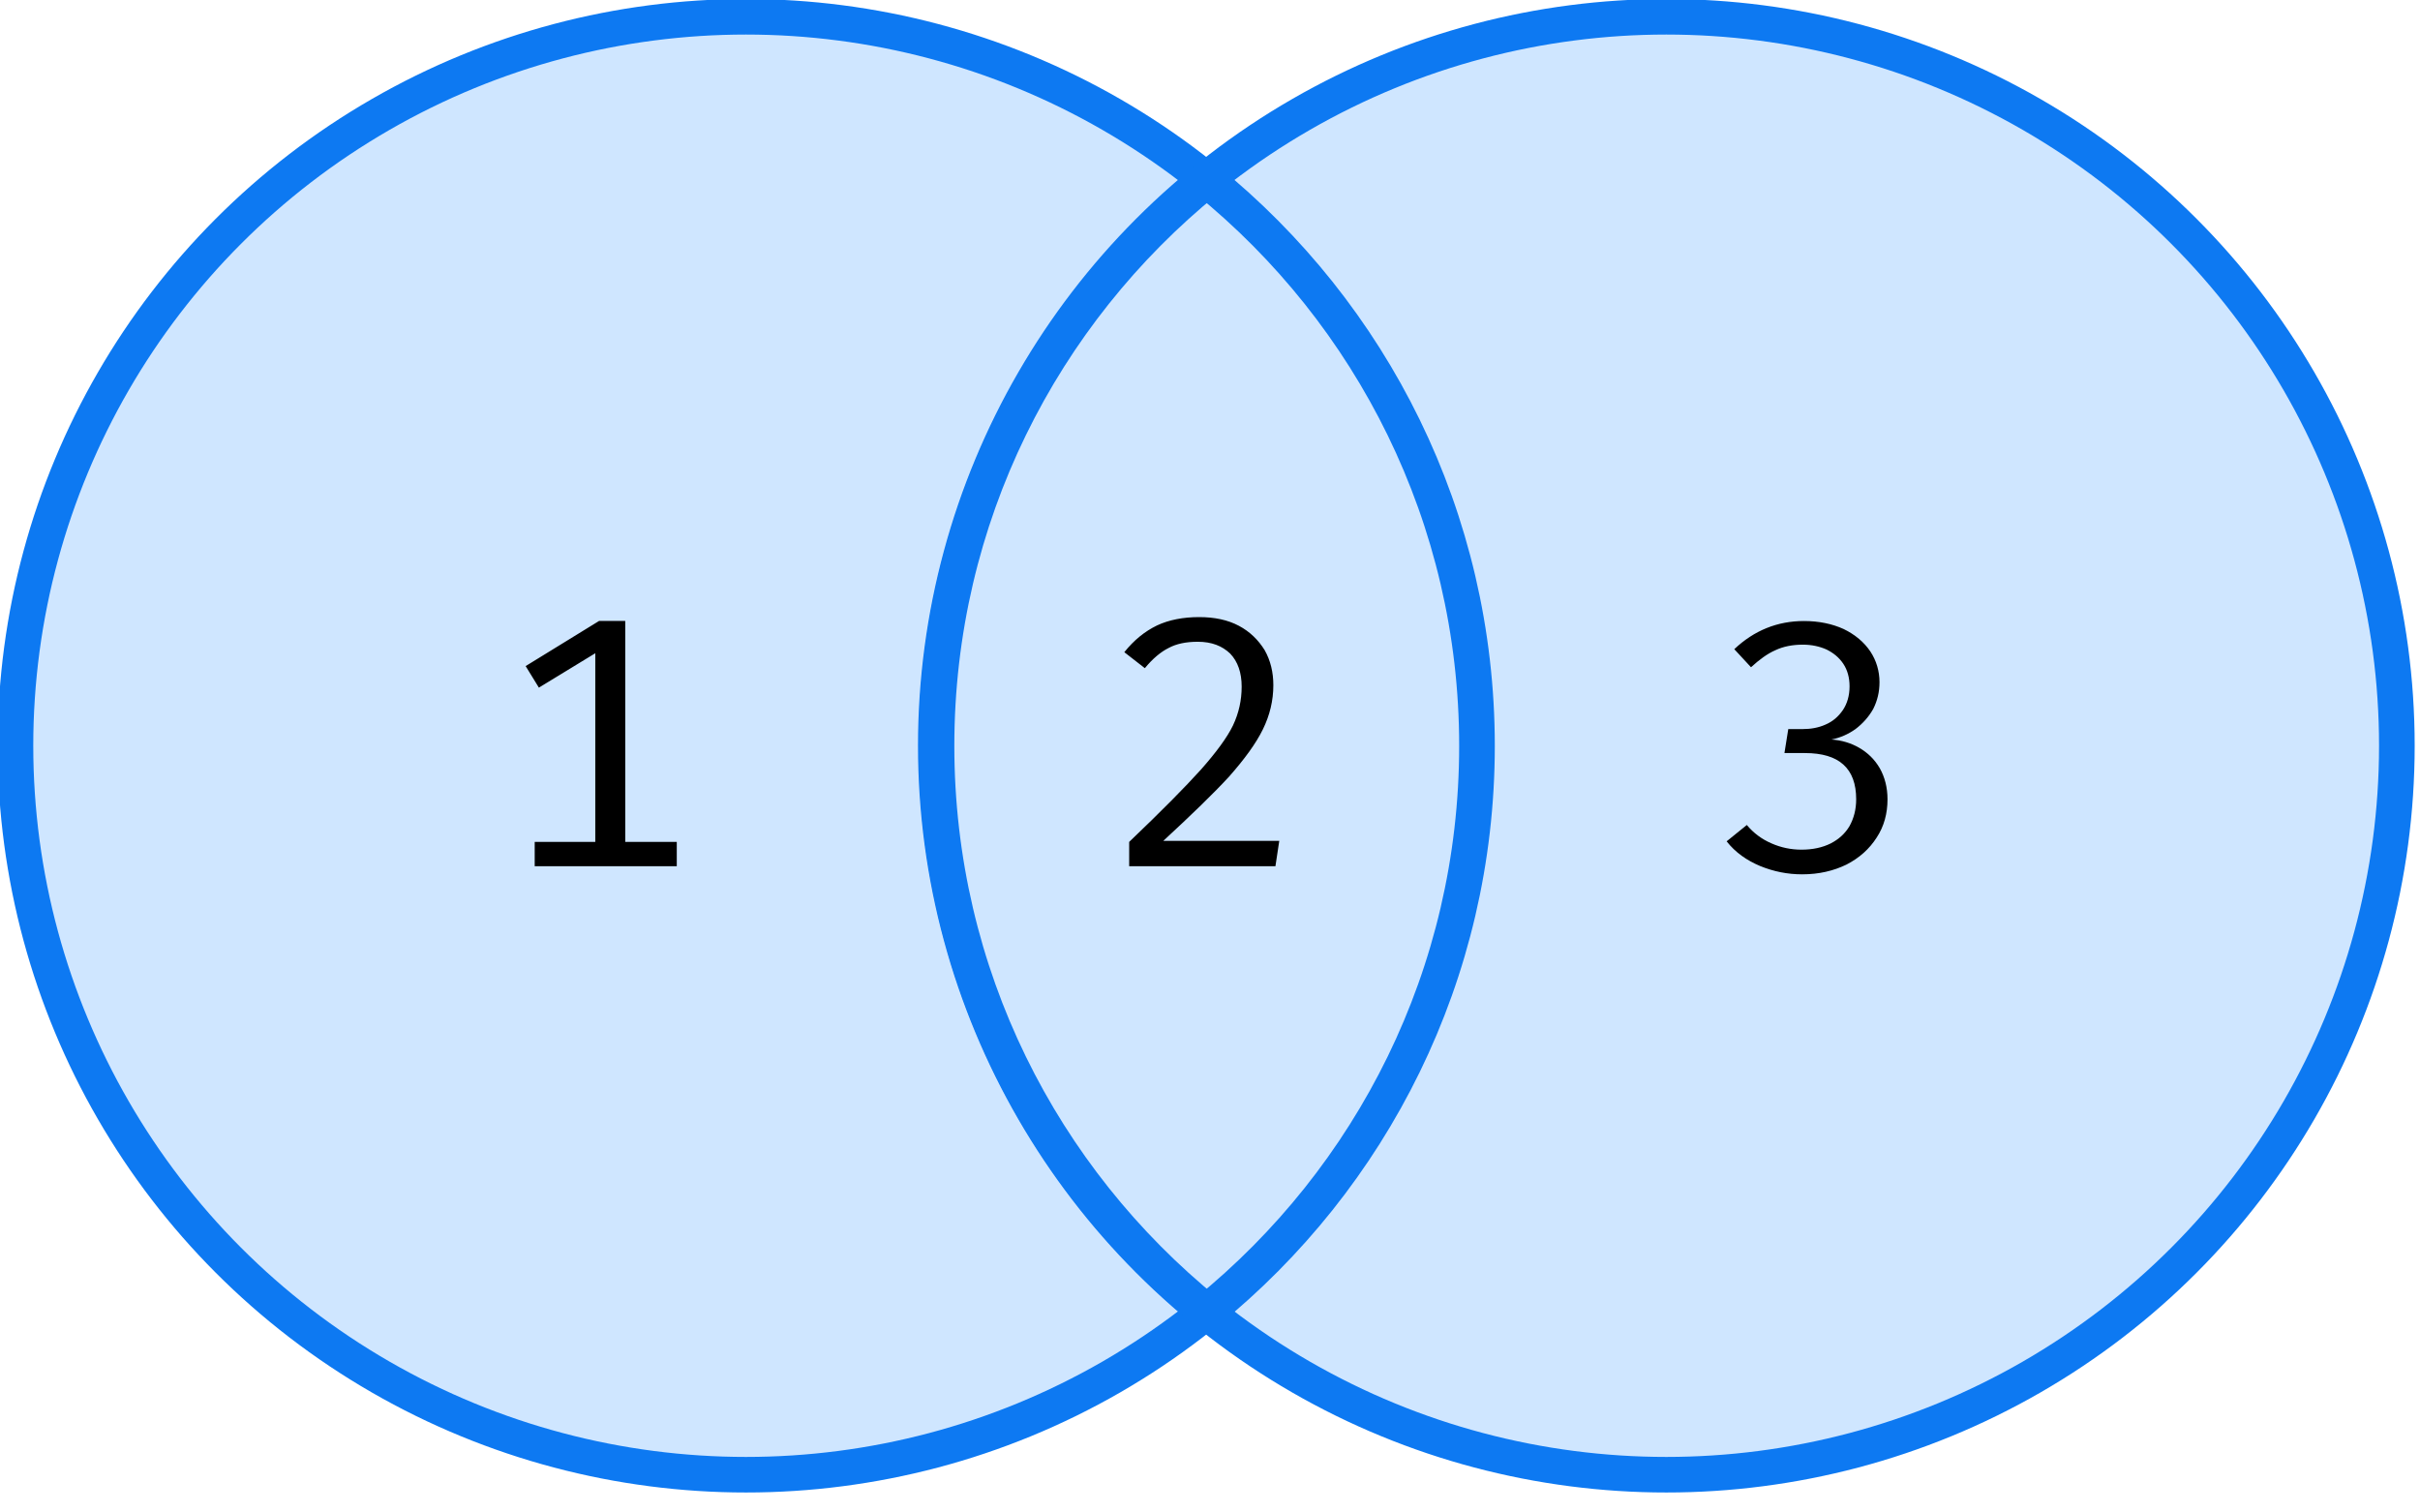 <svg xmlns="http://www.w3.org/2000/svg" width="152" height="95" fill-rule="evenodd" stroke-linecap="round" stroke-linejoin="round" stroke-miterlimit="1.5" xmlns:v="https://vecta.io/nano"><g transform="matrix(.381 0 0 .132 -200.723 -24.448)"><g stroke-width="6" stroke="#0d79f2" fill="#cfe6ff" transform="matrix(1.167 0 0 3.099 -160.571 -1133.58)"><circle cx="498" cy="417" r="123" transform="matrix(.839 0 0 .91 276.592 160.59)"/><circle cx="498" cy="417" r="123" transform="matrix(.839 0 0 .91 406.606 160.59)"/><path d="M905.25 688.988c-27.755-22.56-45.5-56.968-45.5-95.488s17.745-72.928 45.5-95.488c27.755 22.56 45.5 56.968 45.5 95.488s-17.745 72.928-45.5 95.488z" transform="scale(.839 .91)"/></g><path d="M629.907 480.67v105.155h8.496v11.574h-23.422v-11.574h9.989v-89.779l-9.3 16.368-2.182-10.251 12.113-21.494h4.306zm194.312.051c2.469 0 4.65 1.323 6.545 3.803 1.894 2.645 3.387 6.283 4.42 10.747.976 4.299 1.493 9.259 1.493 14.55 0 4.629-.344 8.763-1.033 12.731-.746 3.803-1.722 6.944-2.928 9.59-1.206 2.48-2.526 4.133-3.961 4.96 1.665.331 3.215 1.653 4.593 3.968s2.526 5.456 3.387 9.755c.804 4.133 1.263 9.094 1.263 14.715 0 6.779-.574 12.896-1.78 18.187-1.206 5.456-2.87 9.755-4.994 12.896-2.124 2.976-4.535 4.629-7.291 4.629-2.411 0-4.707-1.323-6.946-3.968-2.182-2.645-4.076-6.448-5.511-11.739l3.33-7.771c1.091 3.803 2.469 6.779 4.076 8.763 1.55 1.984 3.215 2.976 4.937 2.976 1.837 0 3.444-.992 4.822-2.976 1.32-1.984 2.354-4.629 3.1-8.267.689-3.637 1.091-7.771 1.091-12.731 0-14.715-2.813-21.99-8.439-21.99h-3.387l.631-11.408h2.354c1.378 0 2.641-.661 3.789-2.149 1.206-1.488 2.124-3.803 2.87-6.944.689-2.976 1.091-6.779 1.091-11.243 0-4.133-.344-7.771-1.033-10.747s-1.607-5.125-2.756-6.779c-1.148-1.488-2.469-2.315-3.904-2.315-1.665 0-3.215.827-4.535 2.645-1.32 1.653-2.641 4.464-4.019 8.102l-2.756-8.598c3.272-8.928 7.119-13.392 11.482-13.392zm-99.698-1.87c2.526 0 4.707 1.323 6.545 4.133s3.215 6.779 4.248 11.574c.976 4.96 1.435 10.582 1.435 16.699 0 7.275-.574 14.219-1.722 20.998s-3.043 14.219-5.569 22.486c-2.583 8.102-6.2 18.187-10.85 30.588h19.117l-.631 12.07h-24.111v-11.574c5.339-14.715 9.243-26.123 11.826-34.39 2.526-8.267 4.306-15.211 5.282-20.998.976-5.952 1.435-12.07 1.435-18.518 0-6.614-.631-11.904-1.894-15.707-1.32-3.637-3.043-5.621-5.339-5.621-1.952 0-3.559.992-4.822 2.976-1.263 1.819-2.583 4.96-3.904 9.59l-3.387-7.606c1.607-5.787 3.387-9.92 5.396-12.731 1.952-2.645 4.306-3.968 6.946-3.968z" fill-rule="nonzero"/></g></svg>